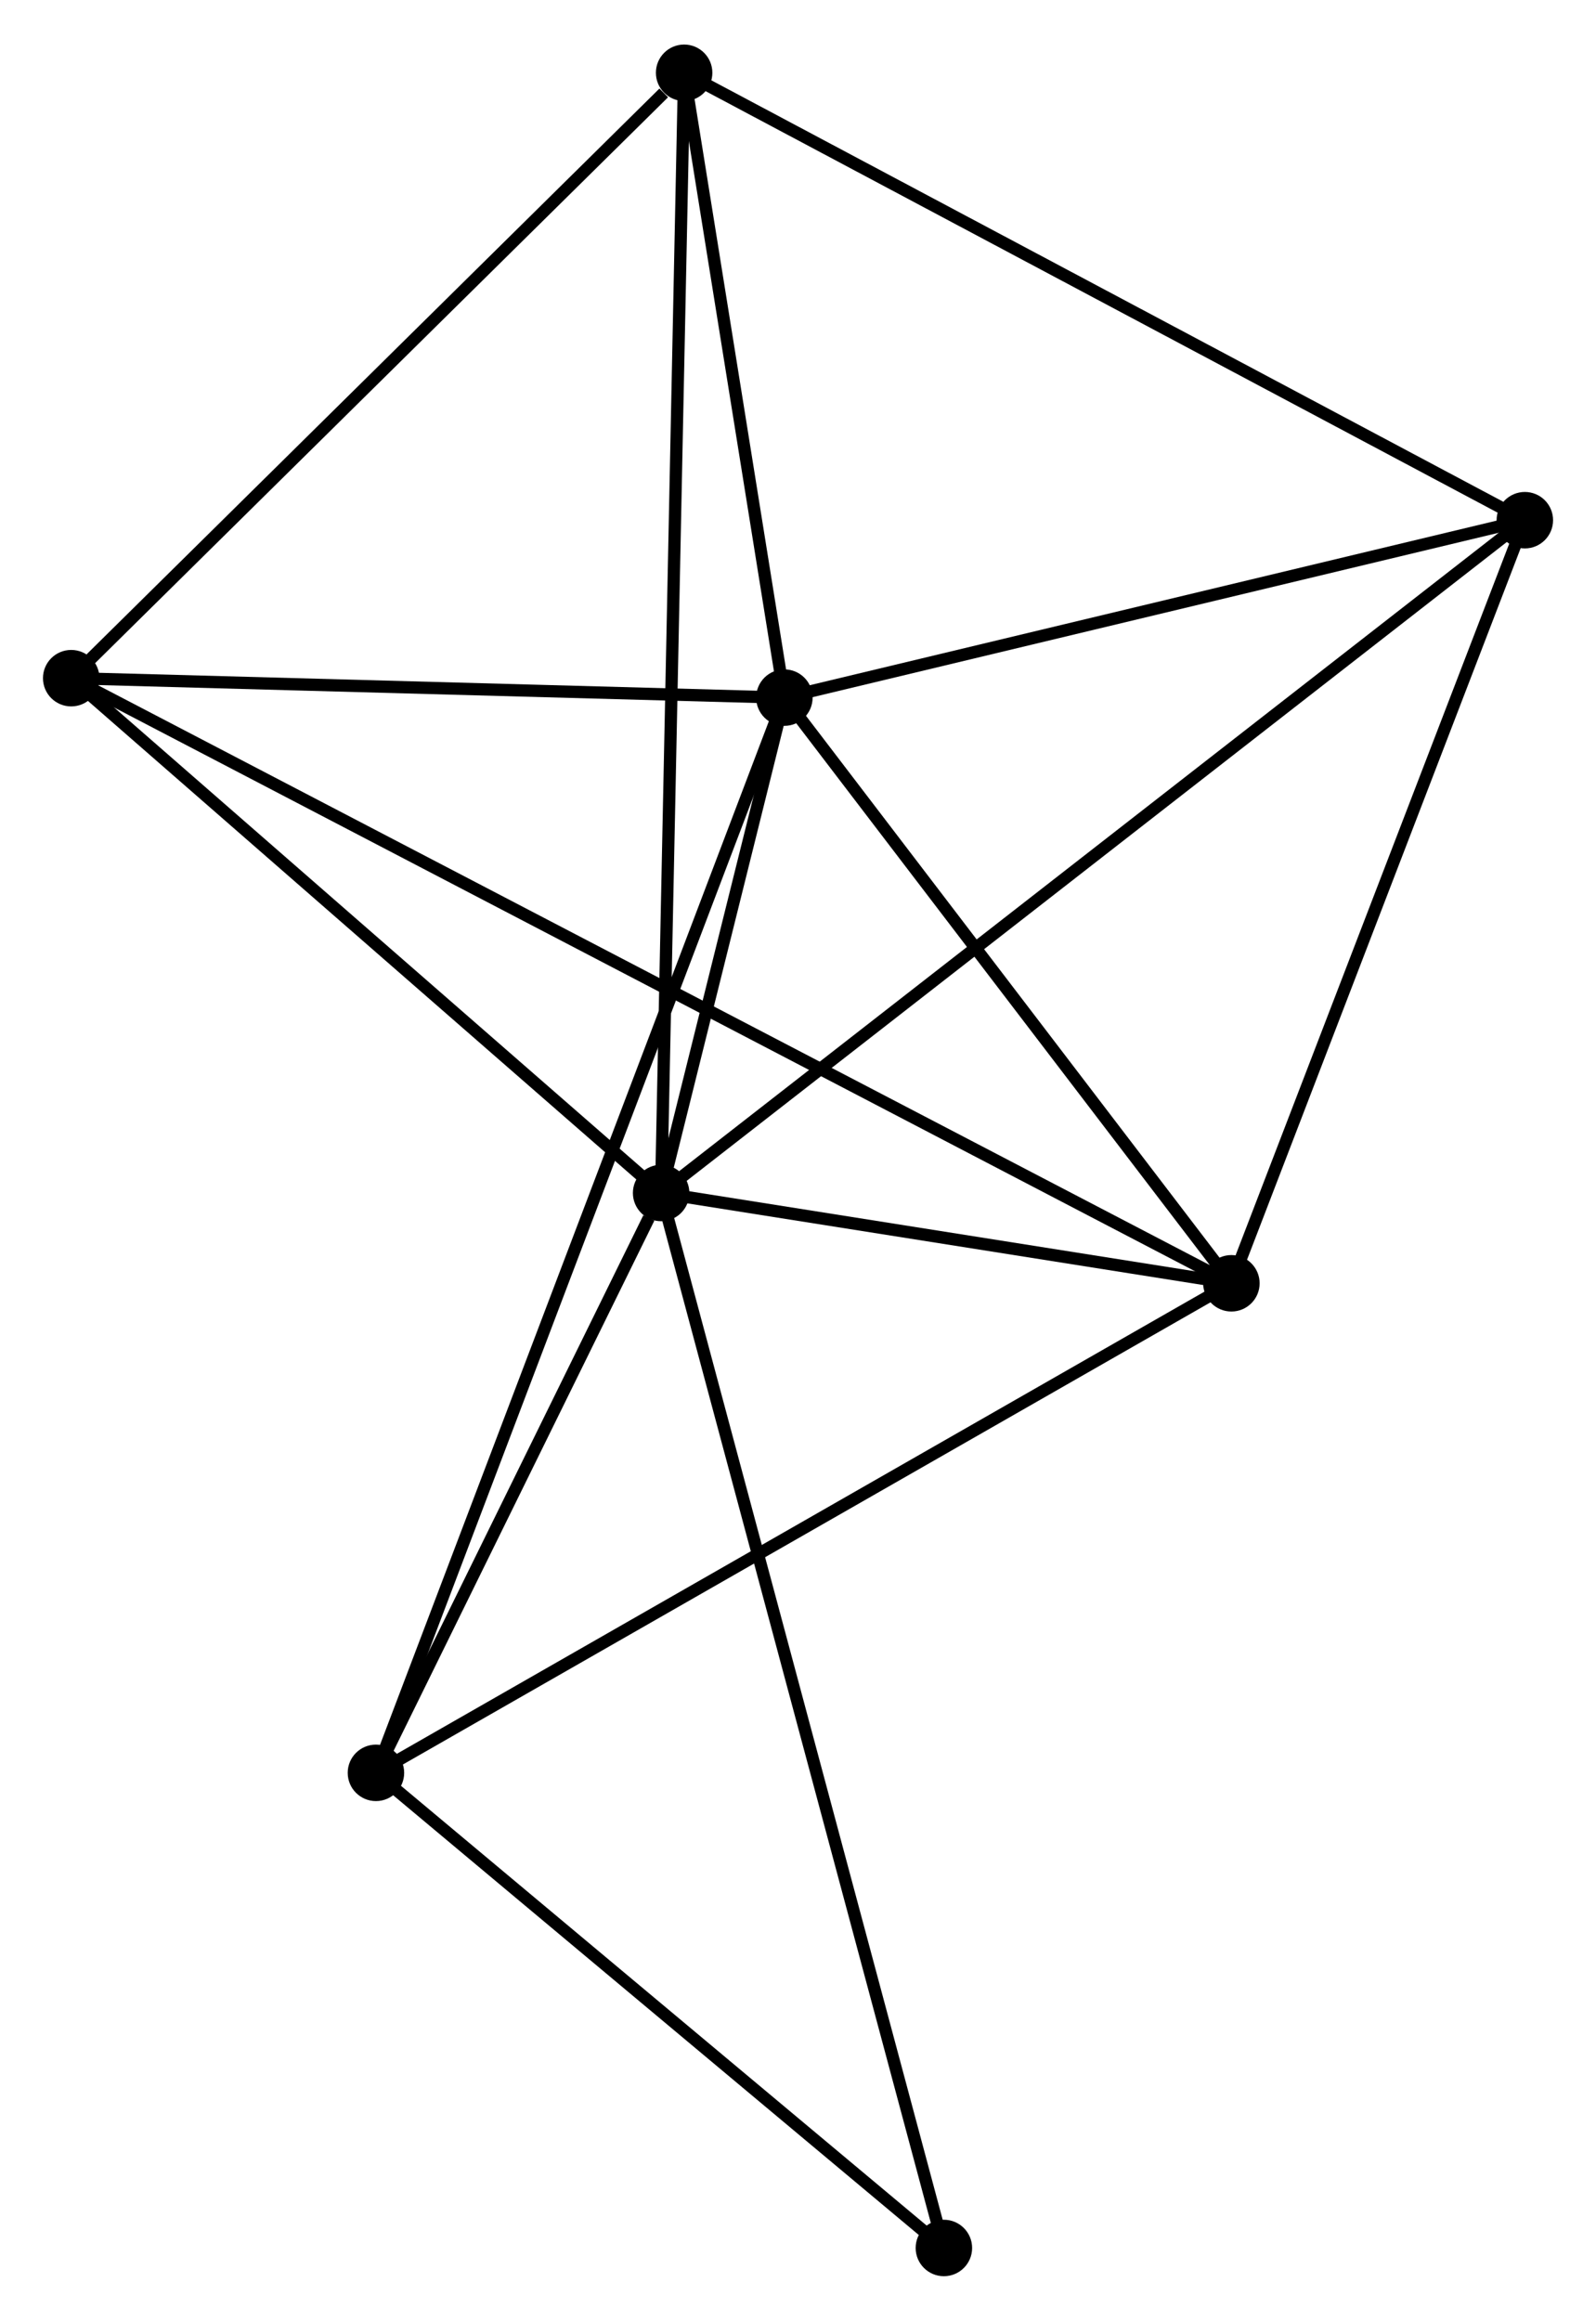 <?xml version="1.0" encoding="UTF-8" standalone="no"?>
<!DOCTYPE svg PUBLIC "-//W3C//DTD SVG 1.1//EN"
 "http://www.w3.org/Graphics/SVG/1.1/DTD/svg11.dtd">
<!-- Generated by graphviz version 2.36.0 (20140111.2315)
 -->
<!-- Title: %3 Pages: 1 -->
<svg width="130pt" height="189pt"
 viewBox="0.00 0.00 130.01 188.76" xmlns="http://www.w3.org/2000/svg" xmlns:xlink="http://www.w3.org/1999/xlink">
<g id="graph0" class="graph" transform="scale(1 1) rotate(0) translate(4 184.76)">
<title>%3</title>
<!-- 0 -->
<g id="node1" class="node"><title>0</title>
<ellipse fill="black" stroke="black" cx="49.855" cy="-87.724" rx="1.8" ry="1.8"/>
</g>
<!-- 1 -->
<g id="node2" class="node"><title>1</title>
<ellipse fill="black" stroke="black" cx="59.896" cy="-128.069" rx="1.8" ry="1.8"/>
</g>
<!-- 0&#45;&#45;1 -->
<g id="edge1" class="edge"><title>0&#45;&#45;1</title>
<path fill="none" stroke="black" d="M50.394,-89.893C52.154,-96.963 57.709,-119.28 59.401,-126.082"/>
</g>
<!-- 2 -->
<g id="node3" class="node"><title>2</title>
<ellipse fill="black" stroke="black" cx="96.309" cy="-80.369" rx="1.8" ry="1.8"/>
</g>
<!-- 0&#45;&#45;2 -->
<g id="edge2" class="edge"><title>0&#45;&#45;2</title>
<path fill="none" stroke="black" d="M51.851,-87.407C59.492,-86.198 86.833,-81.869 94.372,-80.676"/>
</g>
<!-- 3 -->
<g id="node4" class="node"><title>3</title>
<ellipse fill="black" stroke="black" cx="51.729" cy="-178.96" rx="1.8" ry="1.8"/>
</g>
<!-- 0&#45;&#45;3 -->
<g id="edge3" class="edge"><title>0&#45;&#45;3</title>
<path fill="none" stroke="black" d="M49.894,-89.629C50.138,-101.503 51.447,-165.222 51.69,-177.065"/>
</g>
<!-- 4 -->
<g id="node5" class="node"><title>4</title>
<ellipse fill="black" stroke="black" cx="120.213" cy="-142.52" rx="1.8" ry="1.8"/>
</g>
<!-- 0&#45;&#45;4 -->
<g id="edge4" class="edge"><title>0&#45;&#45;4</title>
<path fill="none" stroke="black" d="M51.324,-88.868C60.481,-95.999 109.619,-134.269 118.752,-141.382"/>
</g>
<!-- 5 -->
<g id="node6" class="node"><title>5</title>
<ellipse fill="black" stroke="black" cx="1.8" cy="-129.653" rx="1.8" ry="1.8"/>
</g>
<!-- 0&#45;&#45;5 -->
<g id="edge5" class="edge"><title>0&#45;&#45;5</title>
<path fill="none" stroke="black" d="M48.256,-89.119C40.96,-95.485 10.864,-121.744 3.454,-128.21"/>
</g>
<!-- 6 -->
<g id="node7" class="node"><title>6</title>
<ellipse fill="black" stroke="black" cx="26.624" cy="-40.497" rx="1.8" ry="1.8"/>
</g>
<!-- 0&#45;&#45;6 -->
<g id="edge6" class="edge"><title>0&#45;&#45;6</title>
<path fill="none" stroke="black" d="M48.856,-85.694C45.035,-77.926 31.363,-50.13 27.593,-42.466"/>
</g>
<!-- 7 -->
<g id="node8" class="node"><title>7</title>
<ellipse fill="black" stroke="black" cx="72.889" cy="-1.8" rx="1.8" ry="1.8"/>
</g>
<!-- 0&#45;&#45;7 -->
<g id="edge7" class="edge"><title>0&#45;&#45;7</title>
<path fill="none" stroke="black" d="M50.336,-85.929C53.333,-74.747 69.421,-14.738 72.411,-3.585"/>
</g>
<!-- 1&#45;&#45;2 -->
<g id="edge8" class="edge"><title>1&#45;&#45;2</title>
<path fill="none" stroke="black" d="M61.107,-126.482C66.636,-119.24 89.441,-89.366 95.055,-82.011"/>
</g>
<!-- 1&#45;&#45;3 -->
<g id="edge9" class="edge"><title>1&#45;&#45;3</title>
<path fill="none" stroke="black" d="M59.545,-130.256C58.202,-138.627 53.395,-168.579 52.069,-176.838"/>
</g>
<!-- 1&#45;&#45;4 -->
<g id="edge10" class="edge"><title>1&#45;&#45;4</title>
<path fill="none" stroke="black" d="M61.903,-128.55C71.061,-130.744 108.836,-139.794 118.137,-142.023"/>
</g>
<!-- 1&#45;&#45;5 -->
<g id="edge11" class="edge"><title>1&#45;&#45;5</title>
<path fill="none" stroke="black" d="M57.963,-128.122C49.142,-128.362 12.758,-129.354 3.8,-129.599"/>
</g>
<!-- 1&#45;&#45;6 -->
<g id="edge12" class="edge"><title>1&#45;&#45;6</title>
<path fill="none" stroke="black" d="M59.201,-126.24C54.871,-114.843 31.634,-53.683 27.316,-42.316"/>
</g>
<!-- 2&#45;&#45;4 -->
<g id="edge13" class="edge"><title>2&#45;&#45;4</title>
<path fill="none" stroke="black" d="M96.999,-82.162C100.489,-91.238 116.176,-132.024 119.566,-140.838"/>
</g>
<!-- 2&#45;&#45;5 -->
<g id="edge14" class="edge"><title>2&#45;&#45;5</title>
<path fill="none" stroke="black" d="M94.668,-81.224C83.197,-87.206 15.104,-122.715 3.486,-128.774"/>
</g>
<!-- 2&#45;&#45;6 -->
<g id="edge15" class="edge"><title>2&#45;&#45;6</title>
<path fill="none" stroke="black" d="M94.586,-79.383C85.029,-73.915 38.587,-47.342 28.543,-41.594"/>
</g>
<!-- 3&#45;&#45;4 -->
<g id="edge16" class="edge"><title>3&#45;&#45;4</title>
<path fill="none" stroke="black" d="M53.422,-178.059C62.814,-173.061 108.456,-148.776 118.328,-143.523"/>
</g>
<!-- 3&#45;&#45;5 -->
<g id="edge17" class="edge"><title>3&#45;&#45;5</title>
<path fill="none" stroke="black" d="M50.068,-177.319C42.352,-169.7 10.093,-137.843 3.129,-130.966"/>
</g>
<!-- 6&#45;&#45;7 -->
<g id="edge18" class="edge"><title>6&#45;&#45;7</title>
<path fill="none" stroke="black" d="M28.164,-39.209C35.188,-33.334 64.163,-9.099 71.296,-3.132"/>
</g>
</g>
</svg>
